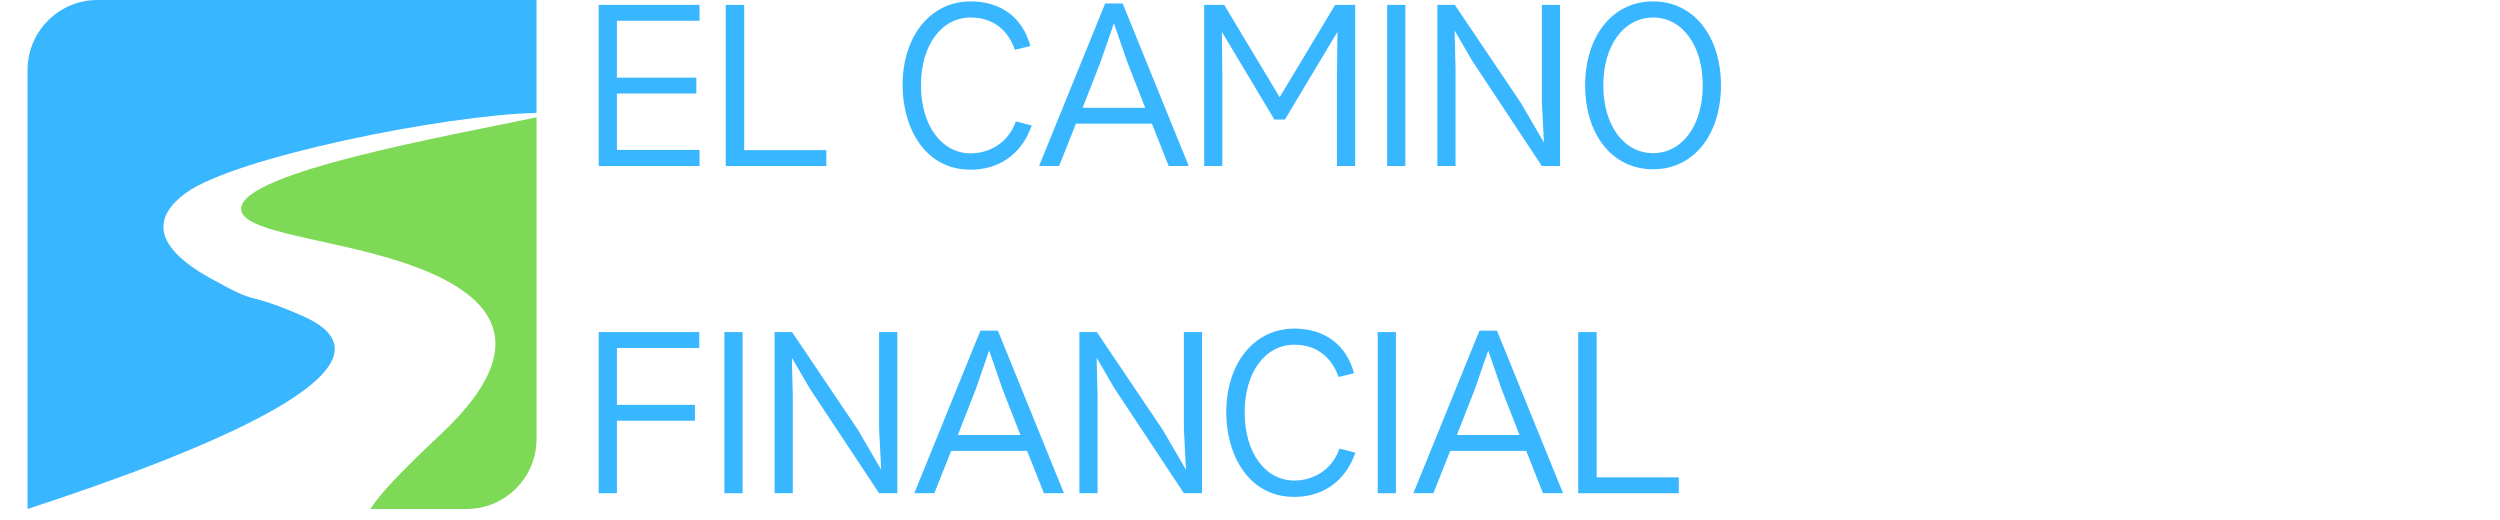 <svg xmlns="http://www.w3.org/2000/svg" xmlns:xlink="http://www.w3.org/1999/xlink" width="269" zoomAndPan="magnify" viewBox="0 0 201.75 42" height="56" preserveAspectRatio="xMidYMid meet" version="1.0"><defs><g/><clipPath id="id1"><path d="M 19 9 L 43.297 9 L 43.297 41.023 L 19 41.023 Z M 19 9 " clip-rule="nonzero"/></clipPath><clipPath id="id2"><path d="M 2.223 0 L 43.297 0 L 43.297 41.023 L 2.223 41.023 Z M 2.223 0 " clip-rule="nonzero"/></clipPath></defs><g clip-path="url(#id1)"><path fill="#7ed957" d="M 43.297 9.469 L 43.297 35.438 C 43.297 38.539 40.762 41.074 37.664 41.074 L 29.891 41.074 C 30.551 40 32.223 38.18 35.535 35.078 C 44.57 26.629 38.16 22.762 31.039 20.727 C 25.406 19.113 19.301 18.609 19.465 16.777 C 19.723 13.871 36.125 10.973 43.297 9.469 Z M 43.297 9.469 " fill-opacity="1" fill-rule="evenodd"/></g><g clip-path="url(#id2)"><path fill="#38b6ff" d="M 7.859 0 L 43.297 0 L 43.297 9.109 C 35.836 9.281 18.914 12.699 14.992 15.578 C 12.461 17.434 12.148 19.773 16.996 22.465 C 21.199 24.801 19.43 23.41 23.844 25.25 C 23.988 25.309 24.133 25.371 24.277 25.438 C 33.93 29.508 16.008 36.57 2.223 41.074 L 2.223 5.637 C 2.223 2.535 4.758 0 7.859 0 Z M 7.859 0 " fill-opacity="1" fill-rule="evenodd"/></g><g fill="#38b6ff" fill-opacity="1"><g transform="translate(47.405, 13.398)"><g><path d="M 0.91 0 L 9.047 0 L 9.047 -1.301 L 2.379 -1.301 L 2.379 -5.852 L 8.789 -5.852 L 8.789 -7.133 L 2.379 -7.133 L 2.379 -11.723 L 9.047 -11.723 L 9.047 -13.004 L 0.91 -13.004 Z M 0.91 0 "/></g></g></g><g fill="#38b6ff" fill-opacity="1"><g transform="translate(57.66, 13.398)"><g><path d="M 0.91 0 L 9.027 0 L 9.027 -1.281 L 2.398 -1.281 L 2.398 -13.004 L 0.91 -13.004 Z M 0.91 0 "/></g></g></g><g fill="#38b6ff" fill-opacity="1"><g transform="translate(67.748, 13.398)"><g/></g></g><g fill="#38b6ff" fill-opacity="1"><g transform="translate(72.503, 13.398)"><g><path d="M 5.832 0.297 C 7.84 0.297 9.867 -0.707 10.758 -3.27 L 9.477 -3.605 C 8.824 -1.746 7.207 -1.023 5.832 -1.023 C 3.473 -1.023 1.82 -3.289 1.82 -6.52 C 1.82 -9.754 3.473 -11.984 5.832 -11.984 C 7.246 -11.984 8.695 -11.352 9.402 -9.383 L 10.645 -9.68 C 10.031 -12 8.25 -13.285 5.832 -13.285 C 2.547 -13.285 0.336 -10.441 0.336 -6.52 C 0.336 -3.16 2.082 0.297 5.832 0.297 Z M 5.832 0.297 "/></g></g></g><g fill="#38b6ff" fill-opacity="1"><g transform="translate(84.096, 13.398)"><g><path d="M -0.242 0 L 1.375 0 L 2.73 -3.418 L 8.863 -3.418 L 10.219 0 L 11.836 0 L 6.504 -13.117 L 5.09 -13.117 Z M 3.27 -4.699 L 4.719 -8.398 L 5.797 -11.52 L 6.875 -8.398 L 8.324 -4.699 Z M 3.27 -4.699 "/></g></g></g><g fill="#38b6ff" fill-opacity="1"><g transform="translate(96.245, 13.398)"><g><path d="M 0.93 0 L 2.398 0 L 2.398 -7.227 L 2.359 -10.832 L 6.594 -3.754 L 7.449 -3.754 L 11.688 -10.832 L 11.648 -7.227 L 11.648 0 L 13.117 0 L 13.117 -13.004 L 11.5 -13.004 L 7.023 -5.555 L 2.547 -13.004 L 0.93 -13.004 Z M 0.93 0 "/></g></g></g><g fill="#38b6ff" fill-opacity="1"><g transform="translate(110.977, 13.398)"><g><path d="M 0.965 0 L 2.434 0 L 2.434 -13.004 L 0.965 -13.004 Z M 0.965 0 "/></g></g></g><g fill="#38b6ff" fill-opacity="1"><g transform="translate(115.064, 13.398)"><g><path d="M 0.93 0 L 2.398 0 L 2.398 -7.785 L 2.324 -10.906 L 2.34 -10.906 L 3.754 -8.473 L 9.363 0 L 10.832 0 L 10.832 -13.004 L 9.363 -13.004 L 9.363 -5.219 L 9.531 -1.895 L 7.672 -5.09 L 2.34 -13.004 L 0.93 -13.004 Z M 0.93 0 "/></g></g></g><g fill="#38b6ff" fill-opacity="1"><g transform="translate(127.511, 13.398)"><g><path d="M 5.891 0.262 C 9.195 0.262 11.371 -2.562 11.371 -6.504 C 11.371 -10.441 9.195 -13.285 5.891 -13.285 C 2.582 -13.285 0.41 -10.441 0.41 -6.504 C 0.41 -2.562 2.582 0.262 5.891 0.262 Z M 5.891 -1.039 C 3.531 -1.039 1.875 -3.289 1.875 -6.504 C 1.875 -9.734 3.531 -11.984 5.891 -11.984 C 8.25 -11.984 9.902 -9.734 9.902 -6.504 C 9.902 -3.289 8.25 -1.039 5.891 -1.039 Z M 5.891 -1.039 "/></g></g></g><g fill="#38b6ff" fill-opacity="1"><g transform="translate(47.405, 39.803)"><g><path d="M 0.91 0 L 2.379 0 L 2.379 -5.852 L 8.676 -5.852 L 8.676 -7.133 L 2.379 -7.133 L 2.379 -11.723 L 9.027 -11.723 L 9.027 -13.004 L 0.91 -13.004 Z M 0.91 0 "/></g></g></g><g fill="#38b6ff" fill-opacity="1"><g transform="translate(57.493, 39.803)"><g><path d="M 0.965 0 L 2.434 0 L 2.434 -13.004 L 0.965 -13.004 Z M 0.965 0 "/></g></g></g><g fill="#38b6ff" fill-opacity="1"><g transform="translate(61.58, 39.803)"><g><path d="M 0.93 0 L 2.398 0 L 2.398 -7.785 L 2.324 -10.906 L 2.34 -10.906 L 3.754 -8.473 L 9.363 0 L 10.832 0 L 10.832 -13.004 L 9.363 -13.004 L 9.363 -5.219 L 9.531 -1.895 L 7.672 -5.09 L 2.34 -13.004 L 0.93 -13.004 Z M 0.93 0 "/></g></g></g><g fill="#38b6ff" fill-opacity="1"><g transform="translate(74.027, 39.803)"><g><path d="M -0.242 0 L 1.375 0 L 2.73 -3.418 L 8.863 -3.418 L 10.219 0 L 11.836 0 L 6.504 -13.117 L 5.09 -13.117 Z M 3.27 -4.699 L 4.719 -8.398 L 5.797 -11.52 L 6.875 -8.398 L 8.324 -4.699 Z M 3.27 -4.699 "/></g></g></g><g fill="#38b6ff" fill-opacity="1"><g transform="translate(86.176, 39.803)"><g><path d="M 0.93 0 L 2.398 0 L 2.398 -7.785 L 2.324 -10.906 L 2.34 -10.906 L 3.754 -8.473 L 9.363 0 L 10.832 0 L 10.832 -13.004 L 9.363 -13.004 L 9.363 -5.219 L 9.531 -1.895 L 7.672 -5.09 L 2.34 -13.004 L 0.93 -13.004 Z M 0.93 0 "/></g></g></g><g fill="#38b6ff" fill-opacity="1"><g transform="translate(98.623, 39.803)"><g><path d="M 5.832 0.297 C 7.84 0.297 9.867 -0.707 10.758 -3.27 L 9.477 -3.605 C 8.824 -1.746 7.207 -1.023 5.832 -1.023 C 3.473 -1.023 1.82 -3.289 1.82 -6.52 C 1.82 -9.754 3.473 -11.984 5.832 -11.984 C 7.246 -11.984 8.695 -11.352 9.402 -9.383 L 10.645 -9.68 C 10.031 -12 8.25 -13.285 5.832 -13.285 C 2.547 -13.285 0.336 -10.441 0.336 -6.52 C 0.336 -3.16 2.082 0.297 5.832 0.297 Z M 5.832 0.297 "/></g></g></g><g fill="#38b6ff" fill-opacity="1"><g transform="translate(110.215, 39.803)"><g><path d="M 0.965 0 L 2.434 0 L 2.434 -13.004 L 0.965 -13.004 Z M 0.965 0 "/></g></g></g><g fill="#38b6ff" fill-opacity="1"><g transform="translate(114.302, 39.803)"><g><path d="M -0.242 0 L 1.375 0 L 2.73 -3.418 L 8.863 -3.418 L 10.219 0 L 11.836 0 L 6.504 -13.117 L 5.09 -13.117 Z M 3.27 -4.699 L 4.719 -8.398 L 5.797 -11.52 L 6.875 -8.398 L 8.324 -4.699 Z M 3.27 -4.699 "/></g></g></g><g fill="#38b6ff" fill-opacity="1"><g transform="translate(126.452, 39.803)"><g><path d="M 0.91 0 L 9.027 0 L 9.027 -1.281 L 2.398 -1.281 L 2.398 -13.004 L 0.91 -13.004 Z M 0.91 0 "/></g></g></g></svg>